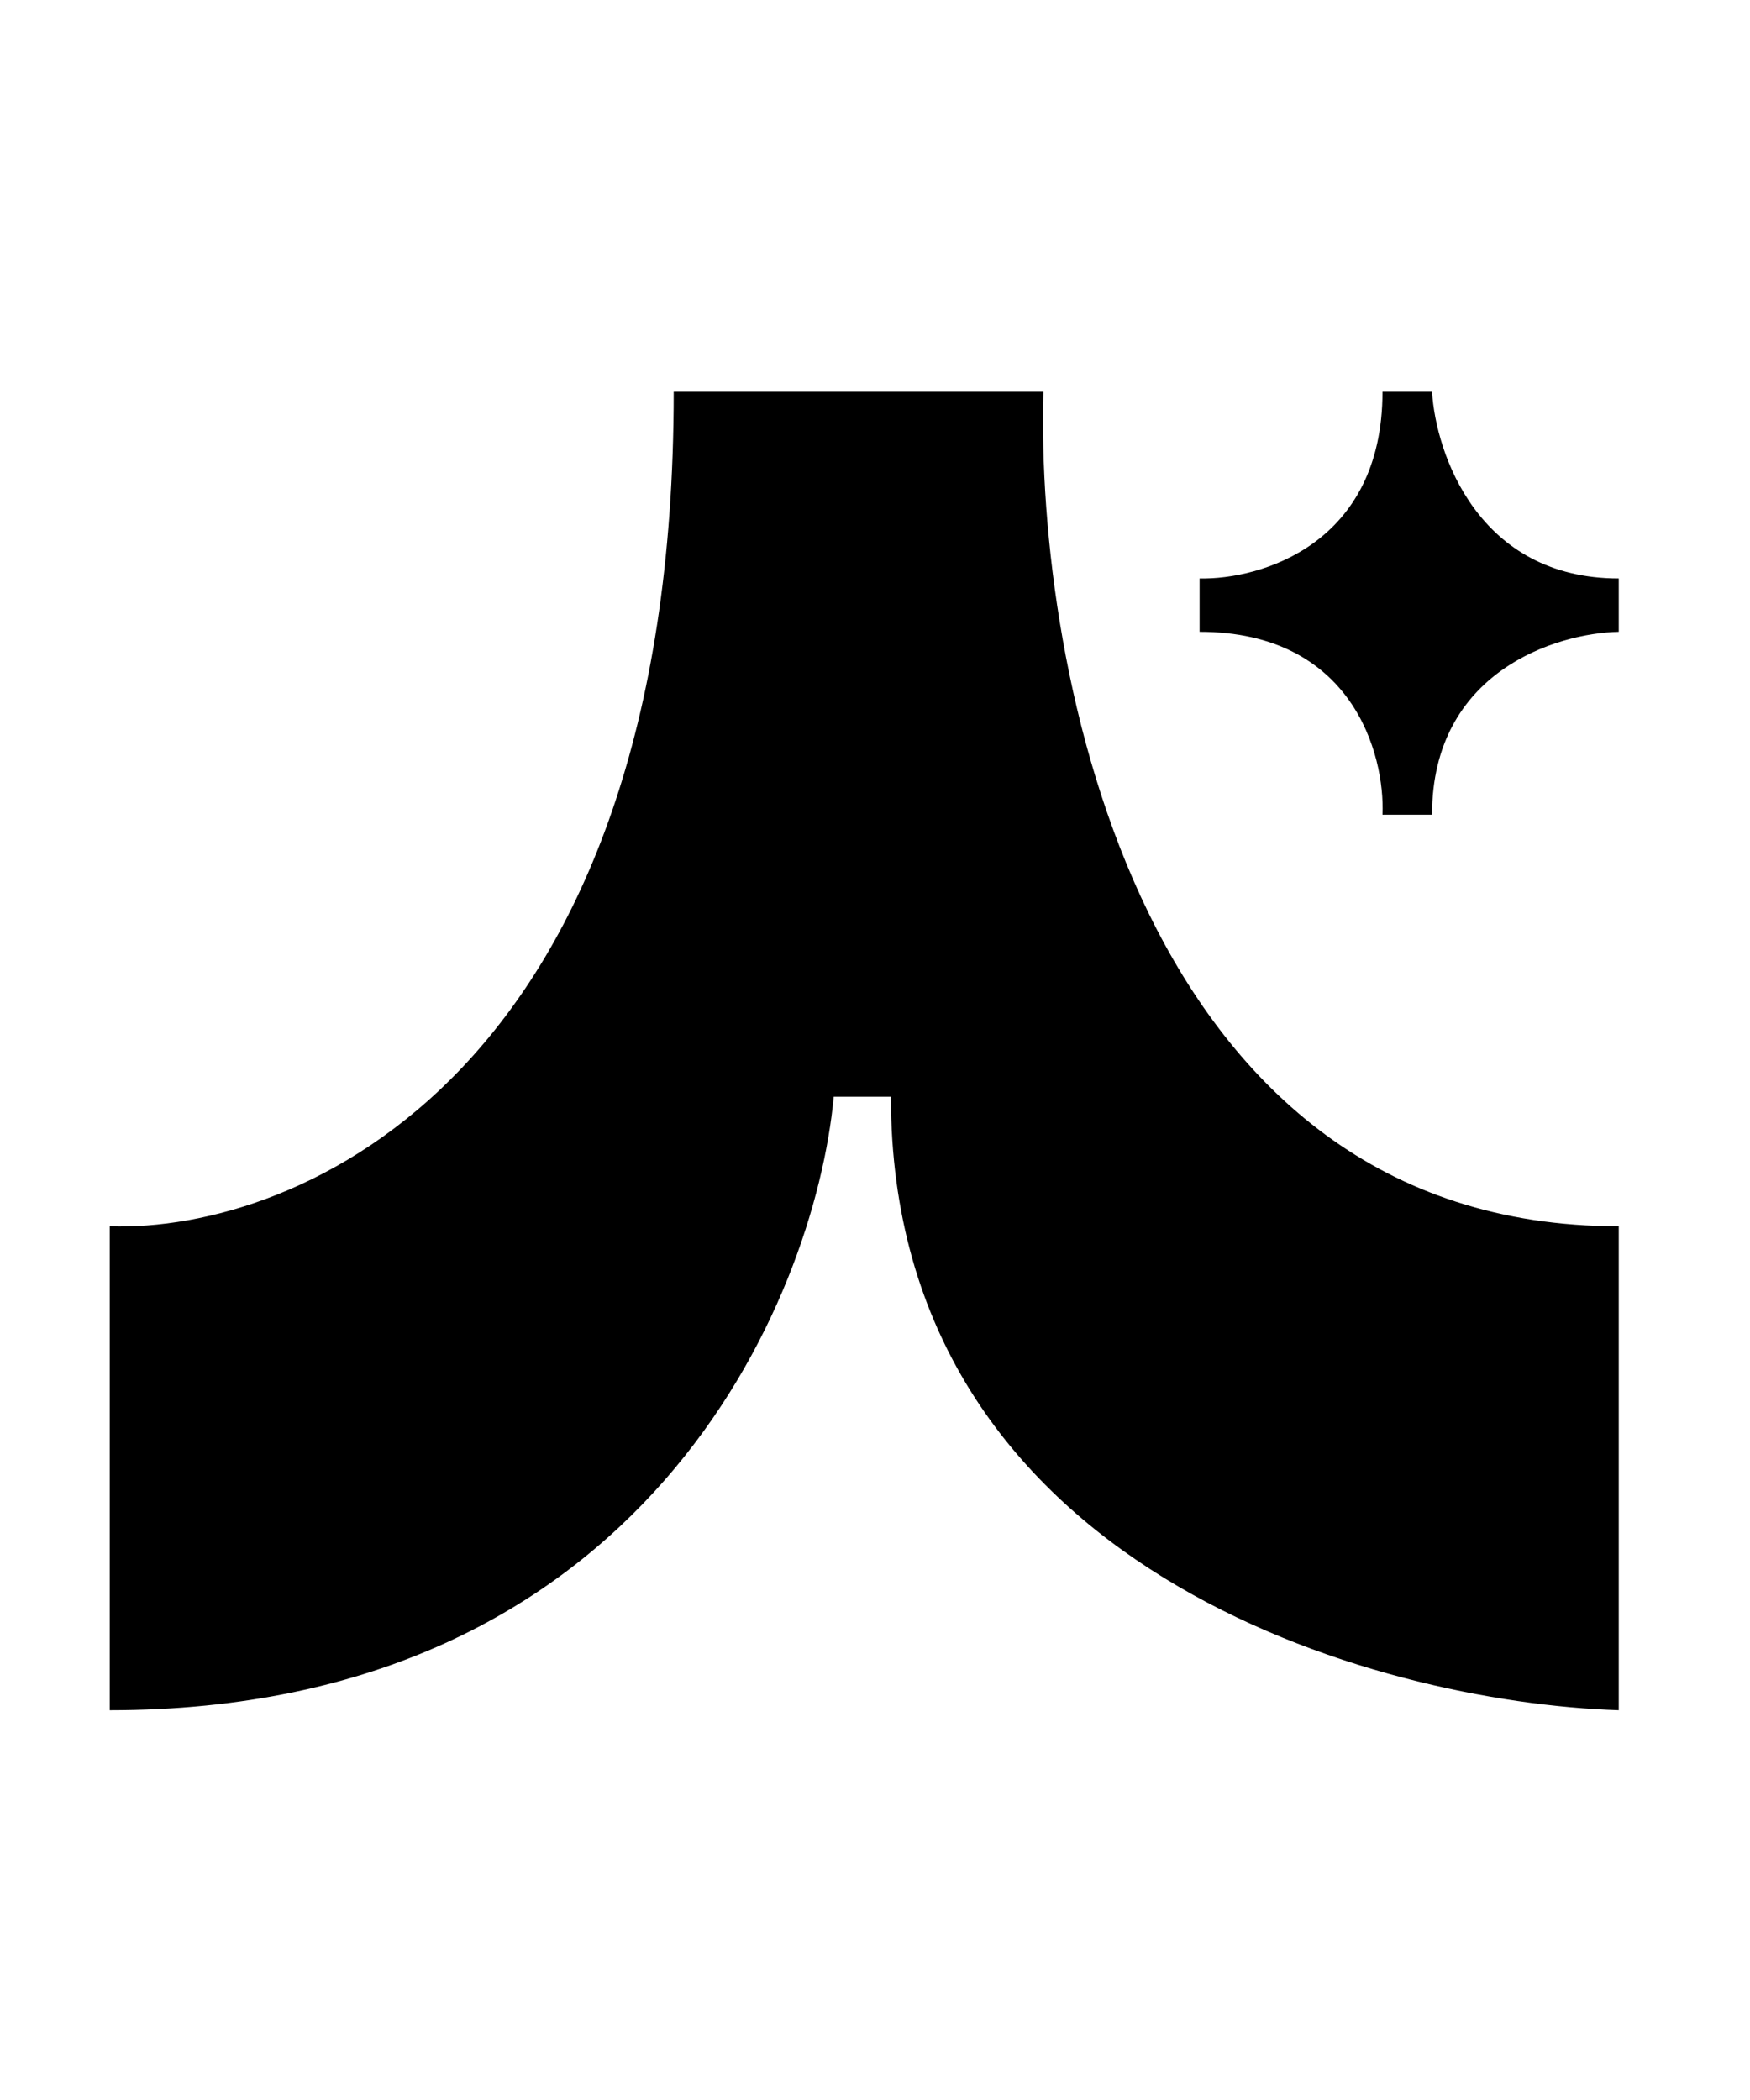 <svg width="80" height="96" viewBox="0 0 80 96" fill="none" xmlns="http://www.w3.org/2000/svg">
<path fill-rule="evenodd" clip-rule="evenodd" d="M30.798 17.908H47.696C47.347 30.625 52.12 56.058 74 56.058V78.182C62.909 77.833 40.727 71.736 40.727 50.135H38.114C37.243 59.484 29.404 78.182 5.016 78.182V56.058C13.61 56.349 30.798 49.125 30.798 17.908ZM63.2 17.908H65.464C65.639 20.753 67.59 26.444 74 26.444V28.883C71.155 28.941 65.464 30.694 65.464 37.244H63.2C63.316 34.457 61.806 28.883 54.838 28.883V26.444C57.625 26.502 63.2 24.876 63.2 17.908Z" fill="black"/>
</svg>
